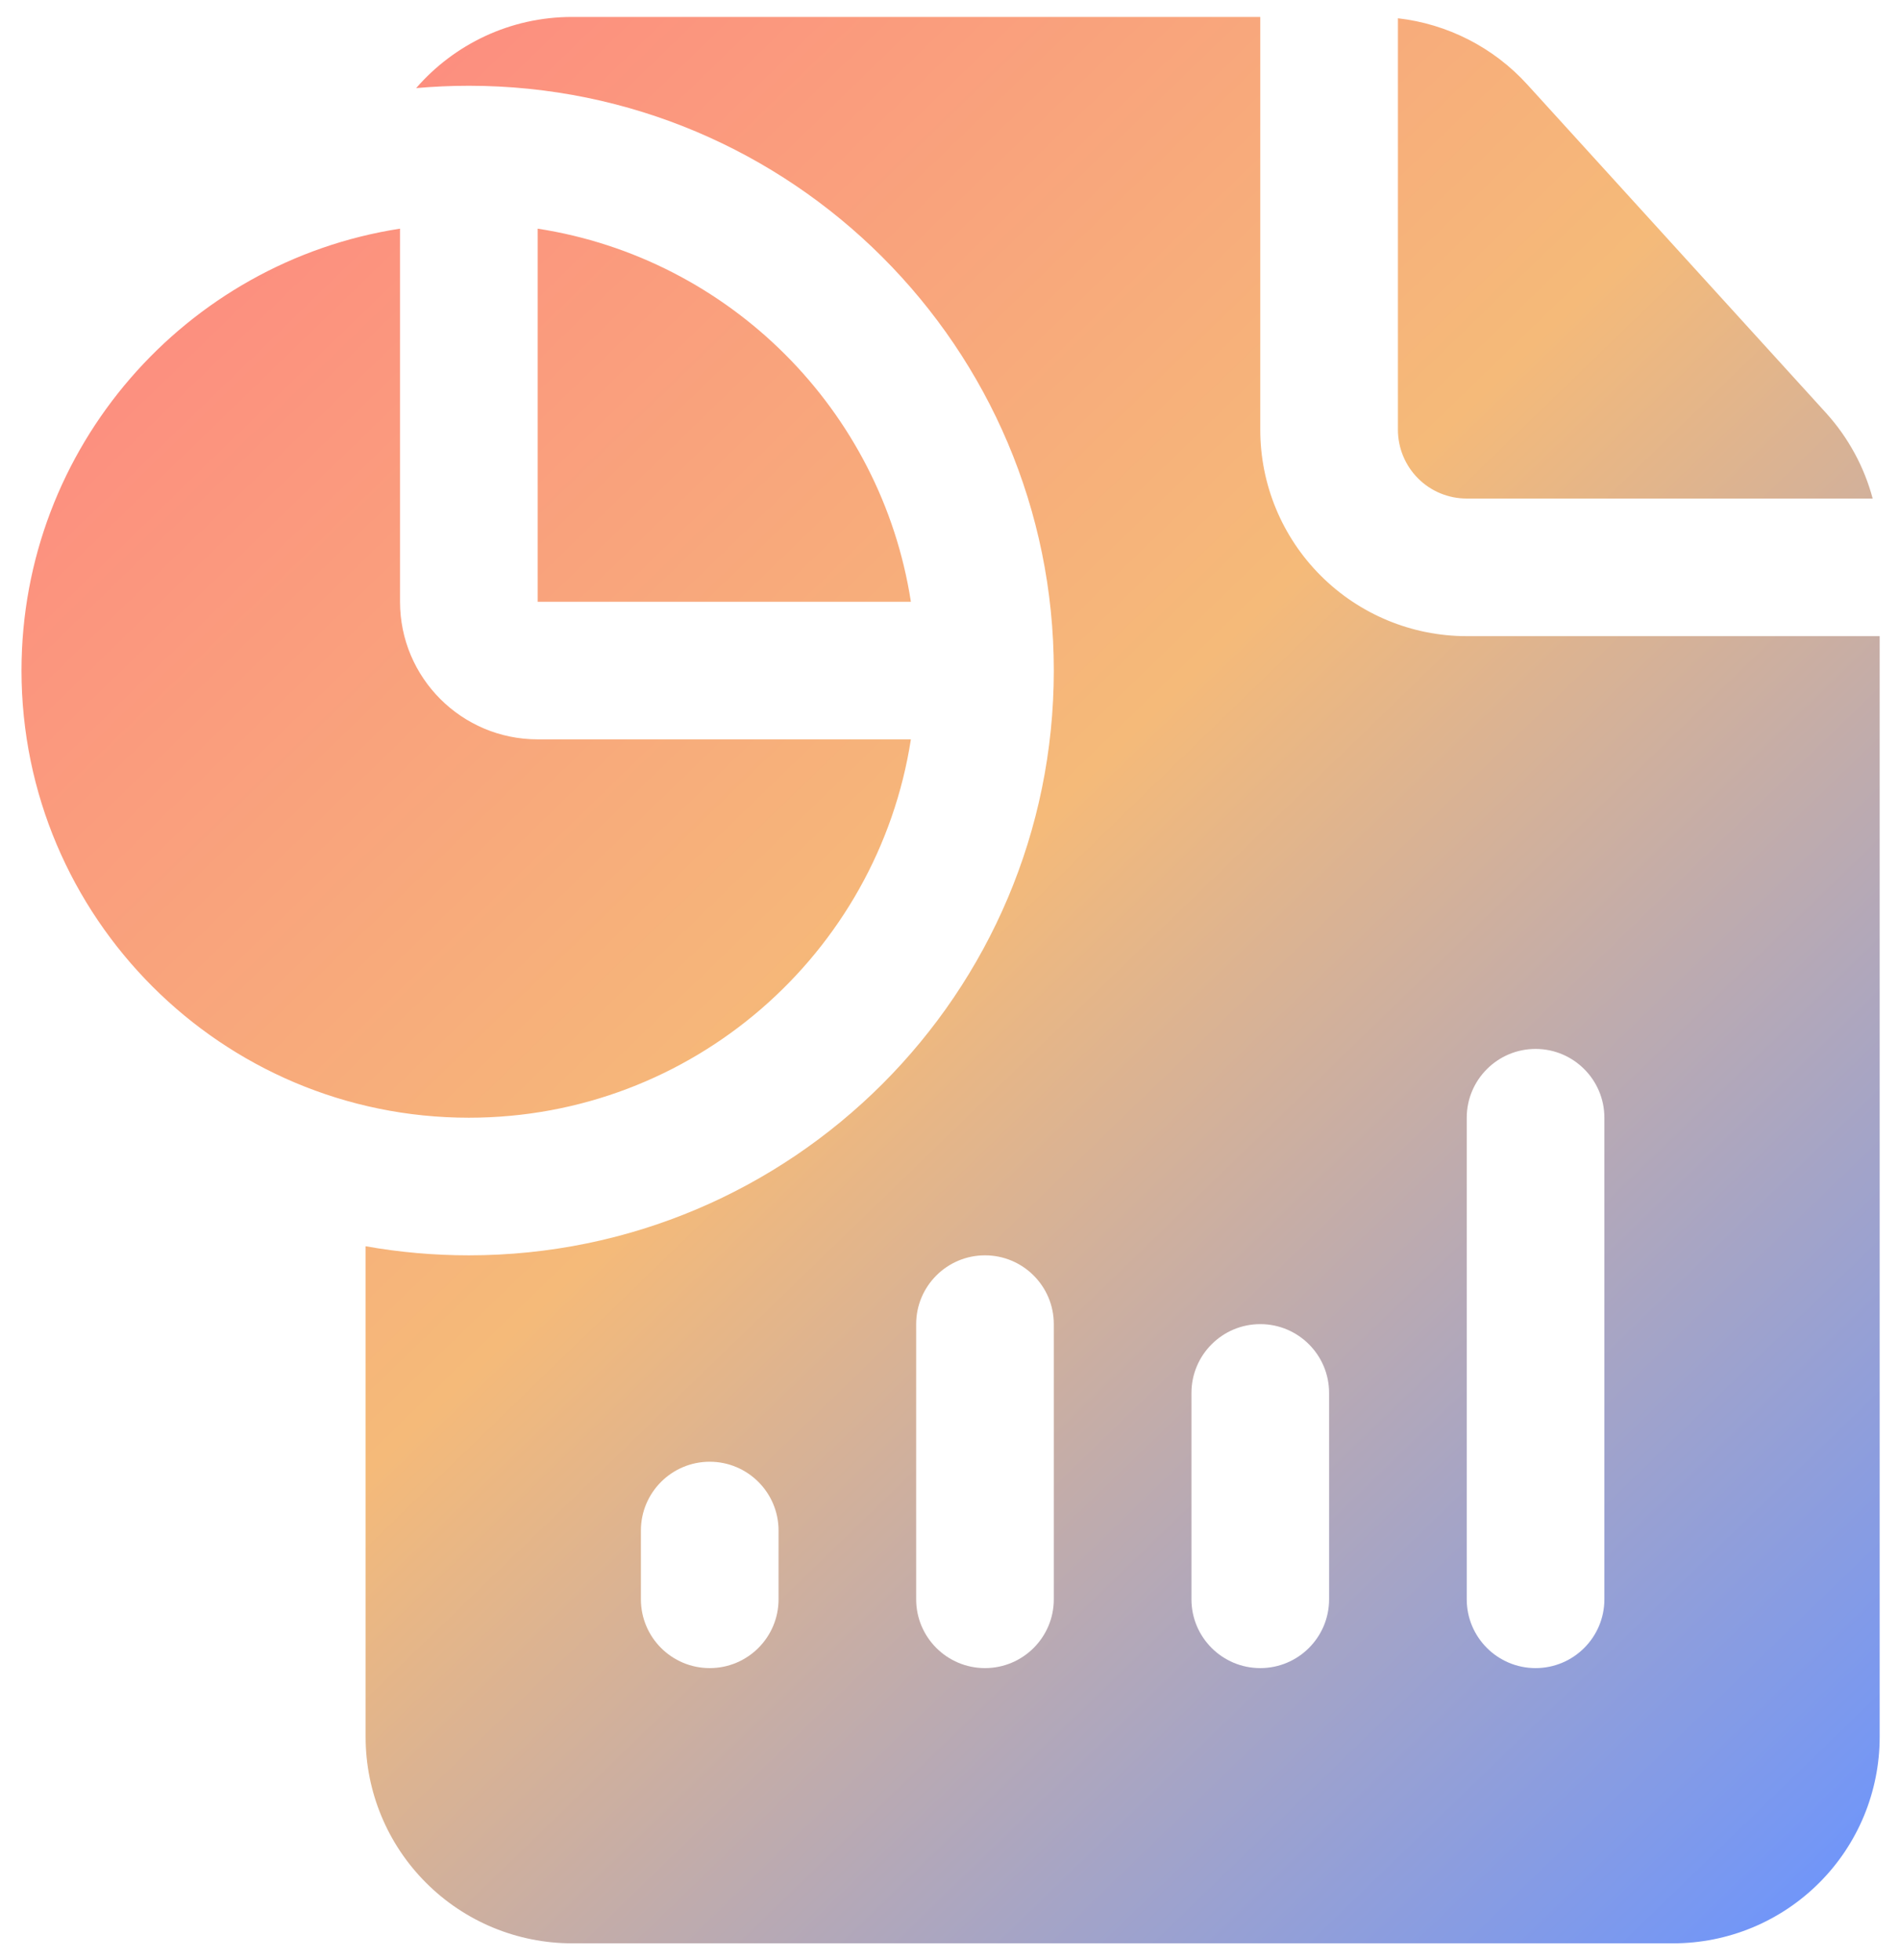<svg width="63" height="65" viewBox="0 0 63 65" fill="none" xmlns="http://www.w3.org/2000/svg">
<path fill-rule="evenodd" clip-rule="evenodd" d="M62.326 21.094V57.594C62.326 59.41 61.605 61.15 60.321 62.432C59.036 63.717 57.296 64.438 55.48 64.438H18.969C17.153 64.438 15.412 63.717 14.128 62.432C12.844 61.15 12.123 59.41 12.123 57.594V41.324C13.235 41.522 14.379 41.625 15.546 41.625C26.252 41.625 34.942 32.936 34.942 22.234C34.942 11.533 26.252 2.844 15.546 2.844C14.956 2.844 14.372 2.871 13.799 2.921C15.054 1.477 16.905 0.562 18.969 0.562H41.788V14.25C41.788 16.066 42.509 17.806 43.793 19.088C45.077 20.373 46.818 21.094 48.634 21.094H62.326ZM25.815 53.031V50.75C25.815 49.491 24.791 48.469 23.533 48.469C22.274 48.469 21.251 49.491 21.251 50.75V53.031C21.251 54.291 22.274 55.312 23.533 55.312C24.791 55.312 25.815 54.291 25.815 53.031ZM34.942 53.031V43.906C34.942 42.647 33.919 41.625 32.66 41.625C31.402 41.625 30.378 42.647 30.378 43.906V53.031C30.378 54.291 31.402 55.312 32.66 55.312C33.919 55.312 34.942 54.291 34.942 53.031ZM44.07 53.031V46.188C44.07 44.928 43.047 43.906 41.788 43.906C40.53 43.906 39.506 44.928 39.506 46.188V53.031C39.506 54.291 40.53 55.312 41.788 55.312C43.047 55.312 44.07 54.291 44.07 53.031ZM53.198 53.031V37.062C53.198 35.803 52.174 34.781 50.916 34.781C49.658 34.781 48.634 35.803 48.634 37.062V53.031C48.634 54.291 49.658 55.312 50.916 55.312C52.174 55.312 53.198 54.291 53.198 53.031ZM46.352 0.606C47.992 0.793 49.521 1.569 50.642 2.803L60.546 13.691C61.286 14.508 61.814 15.482 62.094 16.531H48.634C48.028 16.531 47.447 16.292 47.02 15.863C46.593 15.436 46.352 14.854 46.352 14.25V0.606ZM30.203 24.516C29.104 31.617 22.956 37.062 15.546 37.062C7.36 37.062 0.713 30.417 0.713 22.234C0.713 14.827 6.161 8.679 13.264 7.582V19.953C13.264 22.474 15.308 24.516 17.828 24.516H30.203ZM17.828 7.582C24.188 8.565 29.221 13.595 30.203 19.953H17.828V7.582Z" fill="url(#paint0_linear_108_460)"/>
<defs>
<linearGradient id="paint0_linear_108_460" x1="1" y1="1" x2="62" y2="64" gradientUnits="userSpaceOnUse">
<stop stop-color="#FF8181"/>
<stop offset="0.48" stop-color="#F5BA79"/>
<stop offset="1" stop-color="#6A94FF"/>
</linearGradient>
</defs>
</svg>
